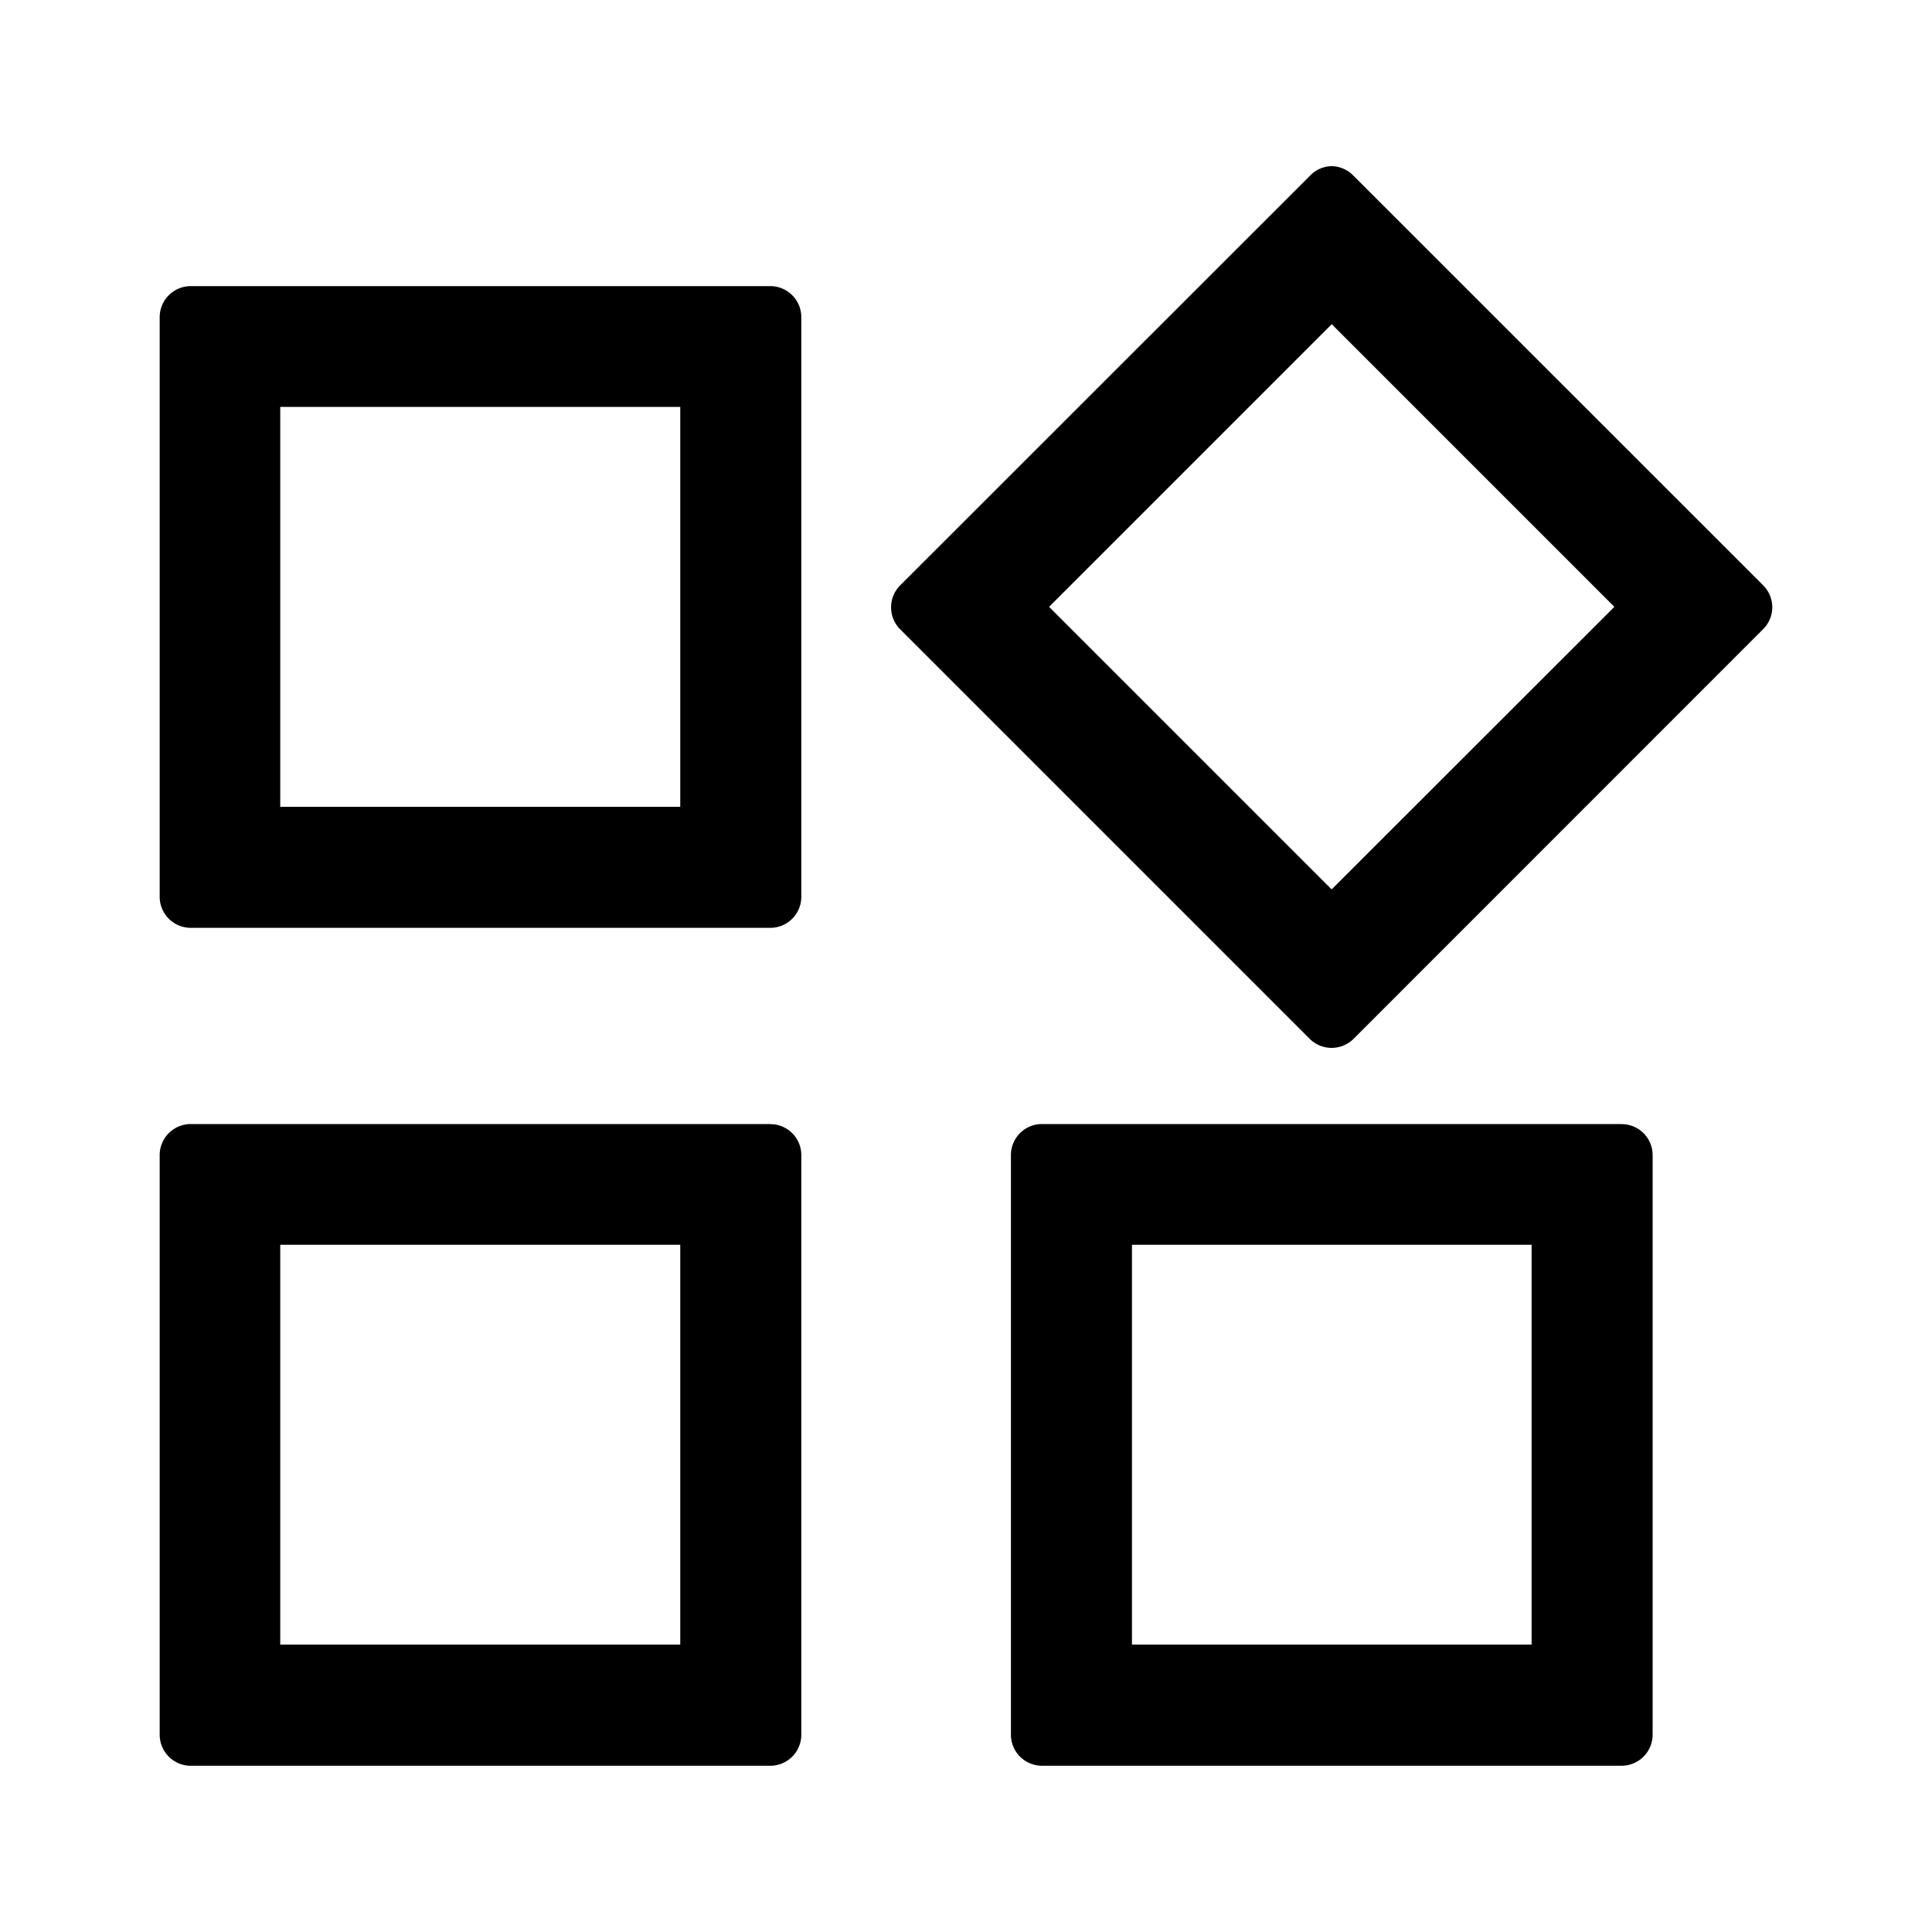 <svg xmlns="http://www.w3.org/2000/svg" width="20" height="20" viewBox="0 0 20 20">
  <g id="&#x5E94;&#x7528;&#x7BA1;&#x7406;" transform="translate(-352.582 -2894.014)">
    <rect id="&#x77E9;&#x5F62;_15188" width="20" height="20" transform="translate(352.582 2894.014)" fill="currentColor" opacity="0"></rect>
    <g id="&#x7EC4;_12056">
      <path id="&#x8DEF;&#x5F84;_10769" d="M359.624,2898.226v4.14h-4.141v-4.14h4.139m.93-1.25h-5.995a.322.322,0,0,0-.322.322v6a.322.322,0,0,0,.322.321h6a.321.321,0,0,0,.32-.321h0v-6a.321.321,0,0,0-.32-.322Z" fill="currentColor"></path>
      <path id="&#x8DEF;&#x5F84;_10770" d="M359.624,2906.9v4.139h-4.141V2906.9h4.139m.93-1.25h-5.995a.322.322,0,0,0-.322.321v6a.322.322,0,0,0,.322.322h6a.321.321,0,0,0,.32-.322v-6a.32.32,0,0,0-.32-.32h0Z" fill="currentColor"></path>
      <path id="&#x8DEF;&#x5F84;_10771" d="M366.367,2897.369l2.927,2.927-2.927,2.925-2.925-2.925,2.927-2.927m0-1.635a.317.317,0,0,0-.227.1l-4.242,4.24a.322.322,0,0,0,0,.454l4.24,4.24a.322.322,0,0,0,.454,0l4.24-4.241a.32.32,0,0,0,0-.454l-4.24-4.239a.319.319,0,0,0-.227-.1Z" fill="currentColor"></path>
      <path id="&#x8DEF;&#x5F84;_10772" d="M368.437,2906.9v4.139H364.3V2906.9h4.14m.928-1.25h-6a.321.321,0,0,0-.321.321h0v6a.322.322,0,0,0,.321.322h6a.322.322,0,0,0,.322-.322v-6a.321.321,0,0,0-.322-.32Z" fill="currentColor"></path>
    </g>
  </g>
</svg>